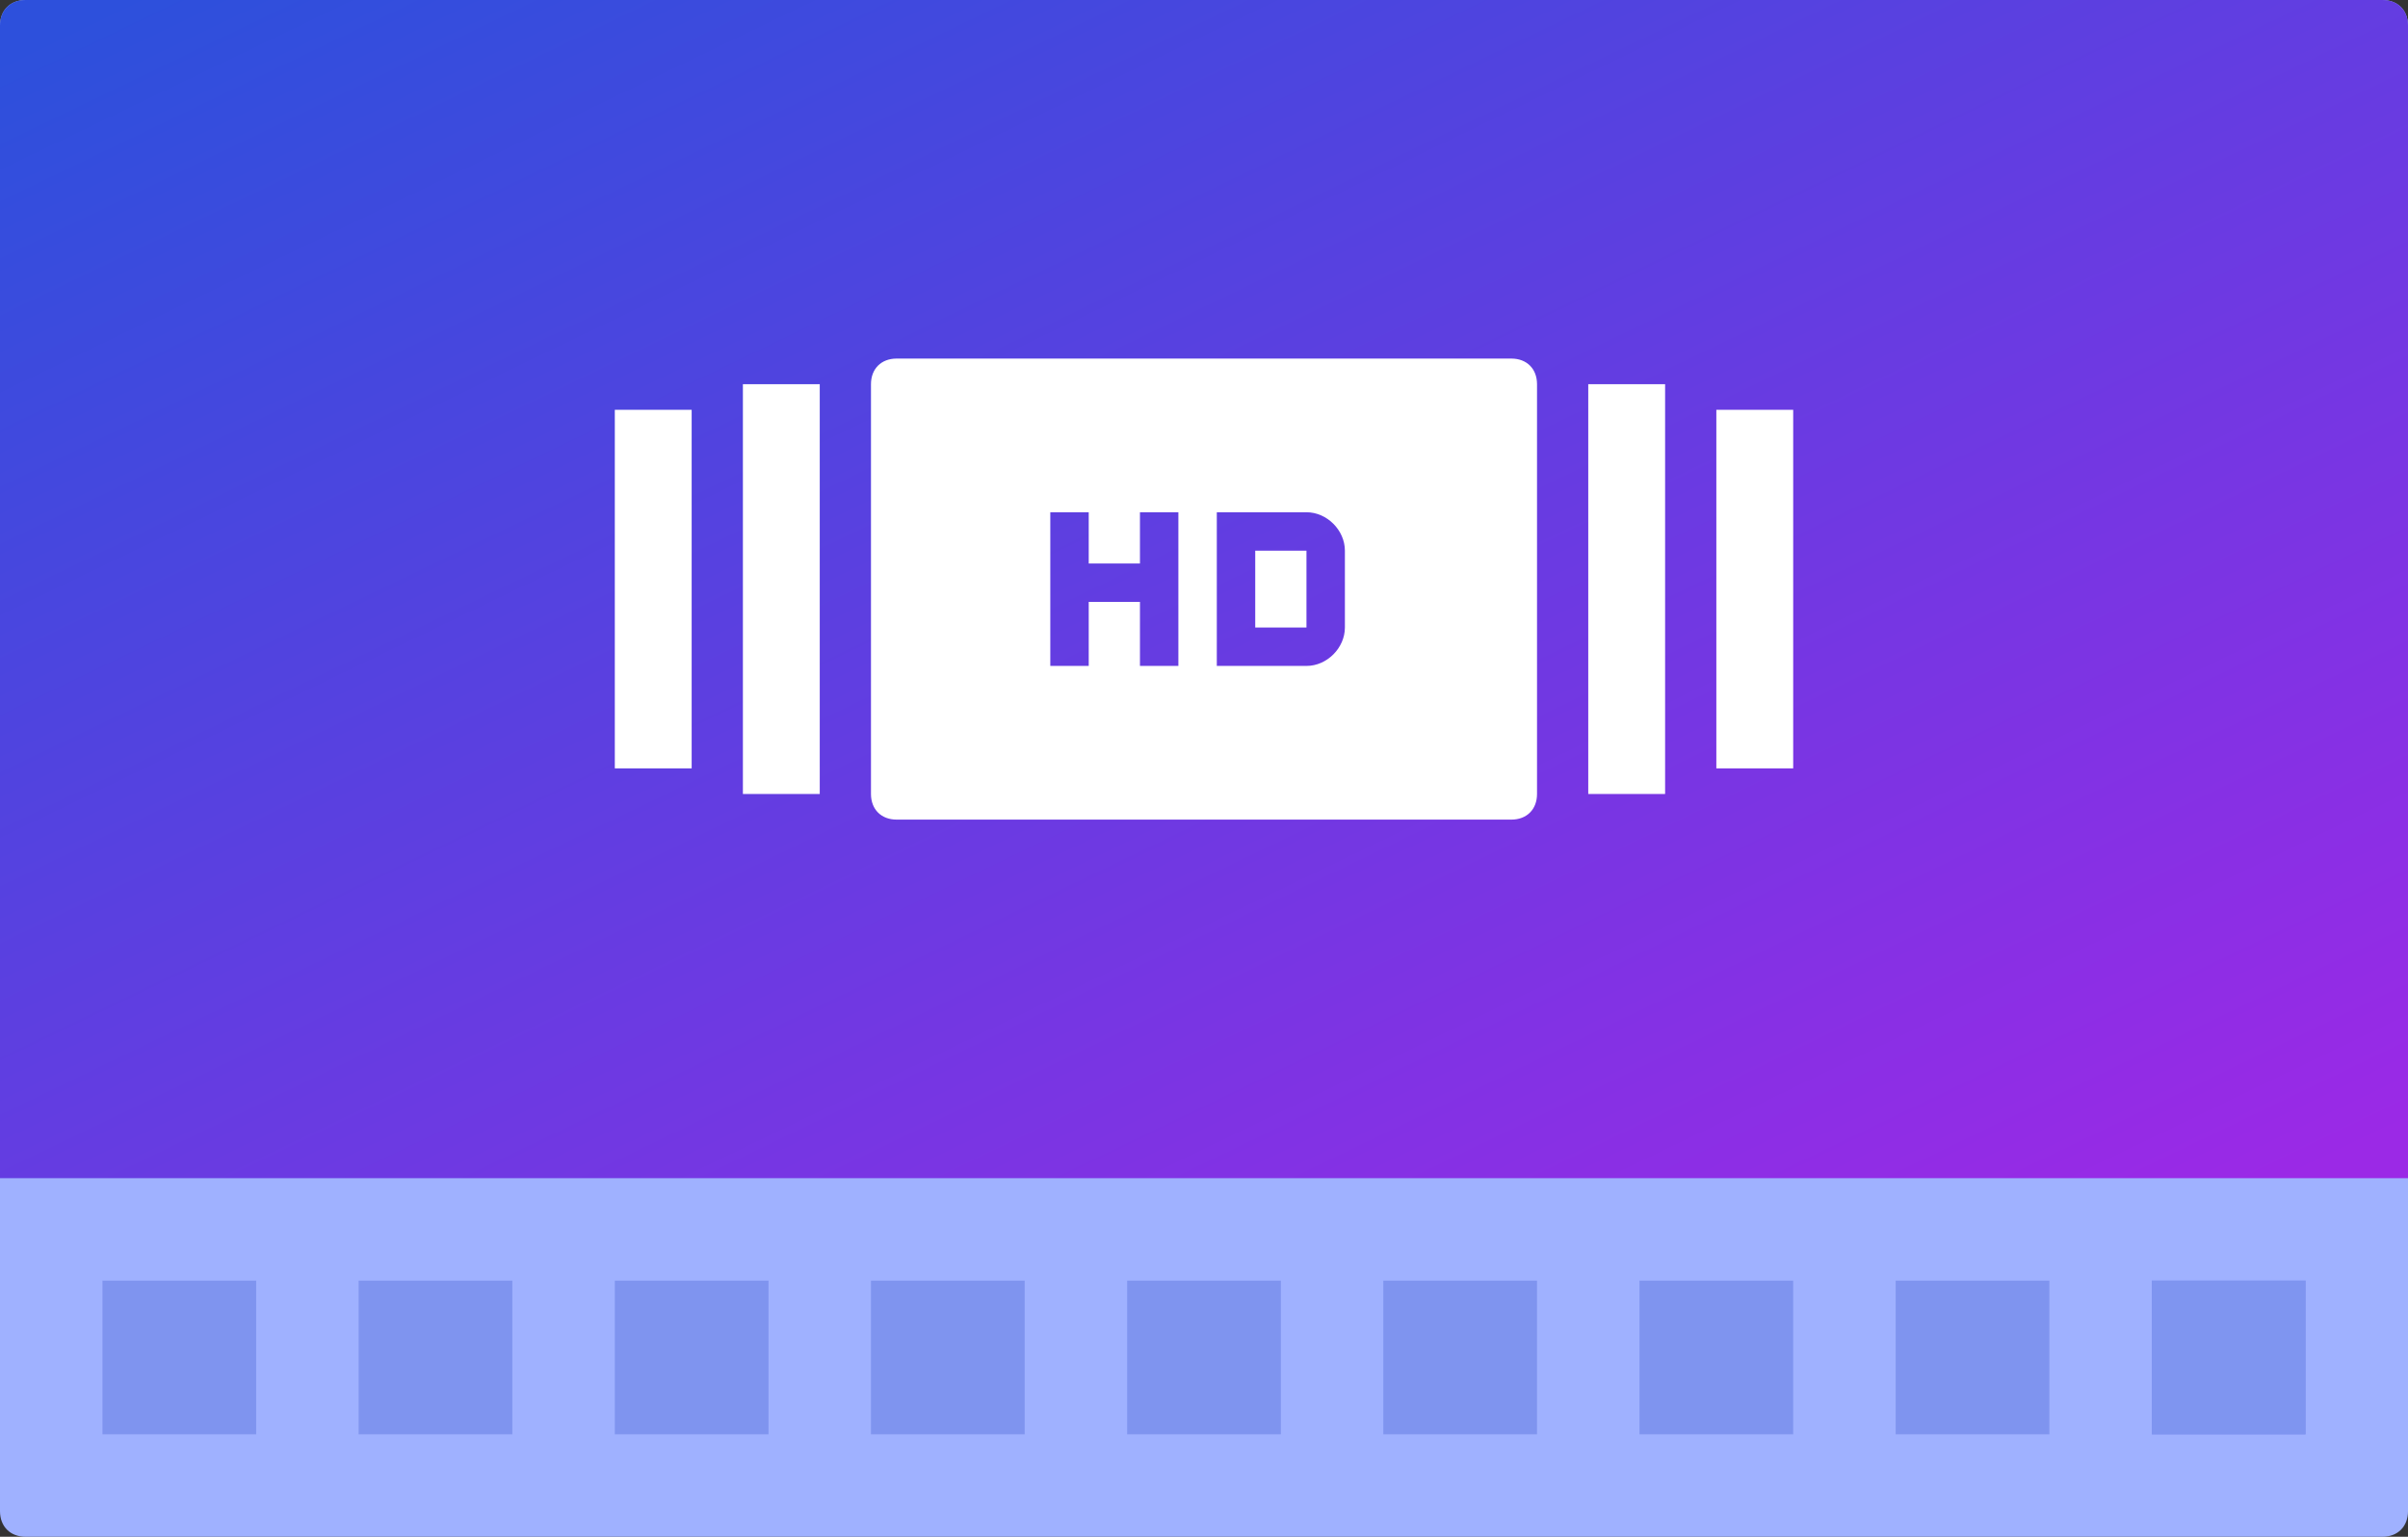 <svg xmlns="http://www.w3.org/2000/svg" viewBox="0 0 94 60"><rect x="0" y="0" width="94" height="60" fill="#333333" stroke="none"/><defs><linearGradient id="hd-slide-grad" x1="2.312%" x2="99.232%" y1="2.719%" y2="99.639%"><stop offset="0%" stop-color="#2D50DC"></stop><stop offset="98.27%" stop-color="#9B29E6"></stop></linearGradient></defs><g fill="none"><path fill="#9FB1FF" d="M1 0h92c.6 0 1 .4 1 1v58c0 .6-.4 1-1 1H1c-.6 0-1-.4-1-1V1c0-.6.4-1 1-1z"></path><path fill="#6079E1" d="M74 50h6v6h-6zm10 0h6v6h-6zM4 50h6v6H4zm10 0h6v6h-6zm10 0h6v6h-6zm10 0h6v6h-6zm10 0h6v6h-6zm10 0h6v6h-6zm10 0h6v6h-6z" opacity=".5"></path><path fill="#7F95F0" d="M84 50h6v6h-6z"></path><path fill="url(#hd-slide-grad)" d="M1 0h92c.6 0 1 .4 1 1v45H0V1c0-.6.4-1 1-1z"></path><g fill="#FFF"><path d="M35 14h24c.6 0 1 .4 1 1v16c0 .6-.4 1-1 1H35c-.6 0-1-.4-1-1V15c0-.6.4-1 1-1zm9.5 8h-2v-2H41v6h1.5v-2.5h2V26H46v-6h-1.5v2zm6.5-2h-3.5v6H51c.8 0 1.5-.7 1.5-1.5v-3c0-.8-.7-1.5-1.5-1.5zm-27-4h3v14h-3zm5-1h3v16h-3zm33 0h3v16h-3zm5 1h3v14h-3z"></path><path d="M51 24.5h-2v-3h2z"></path></g></g></svg>